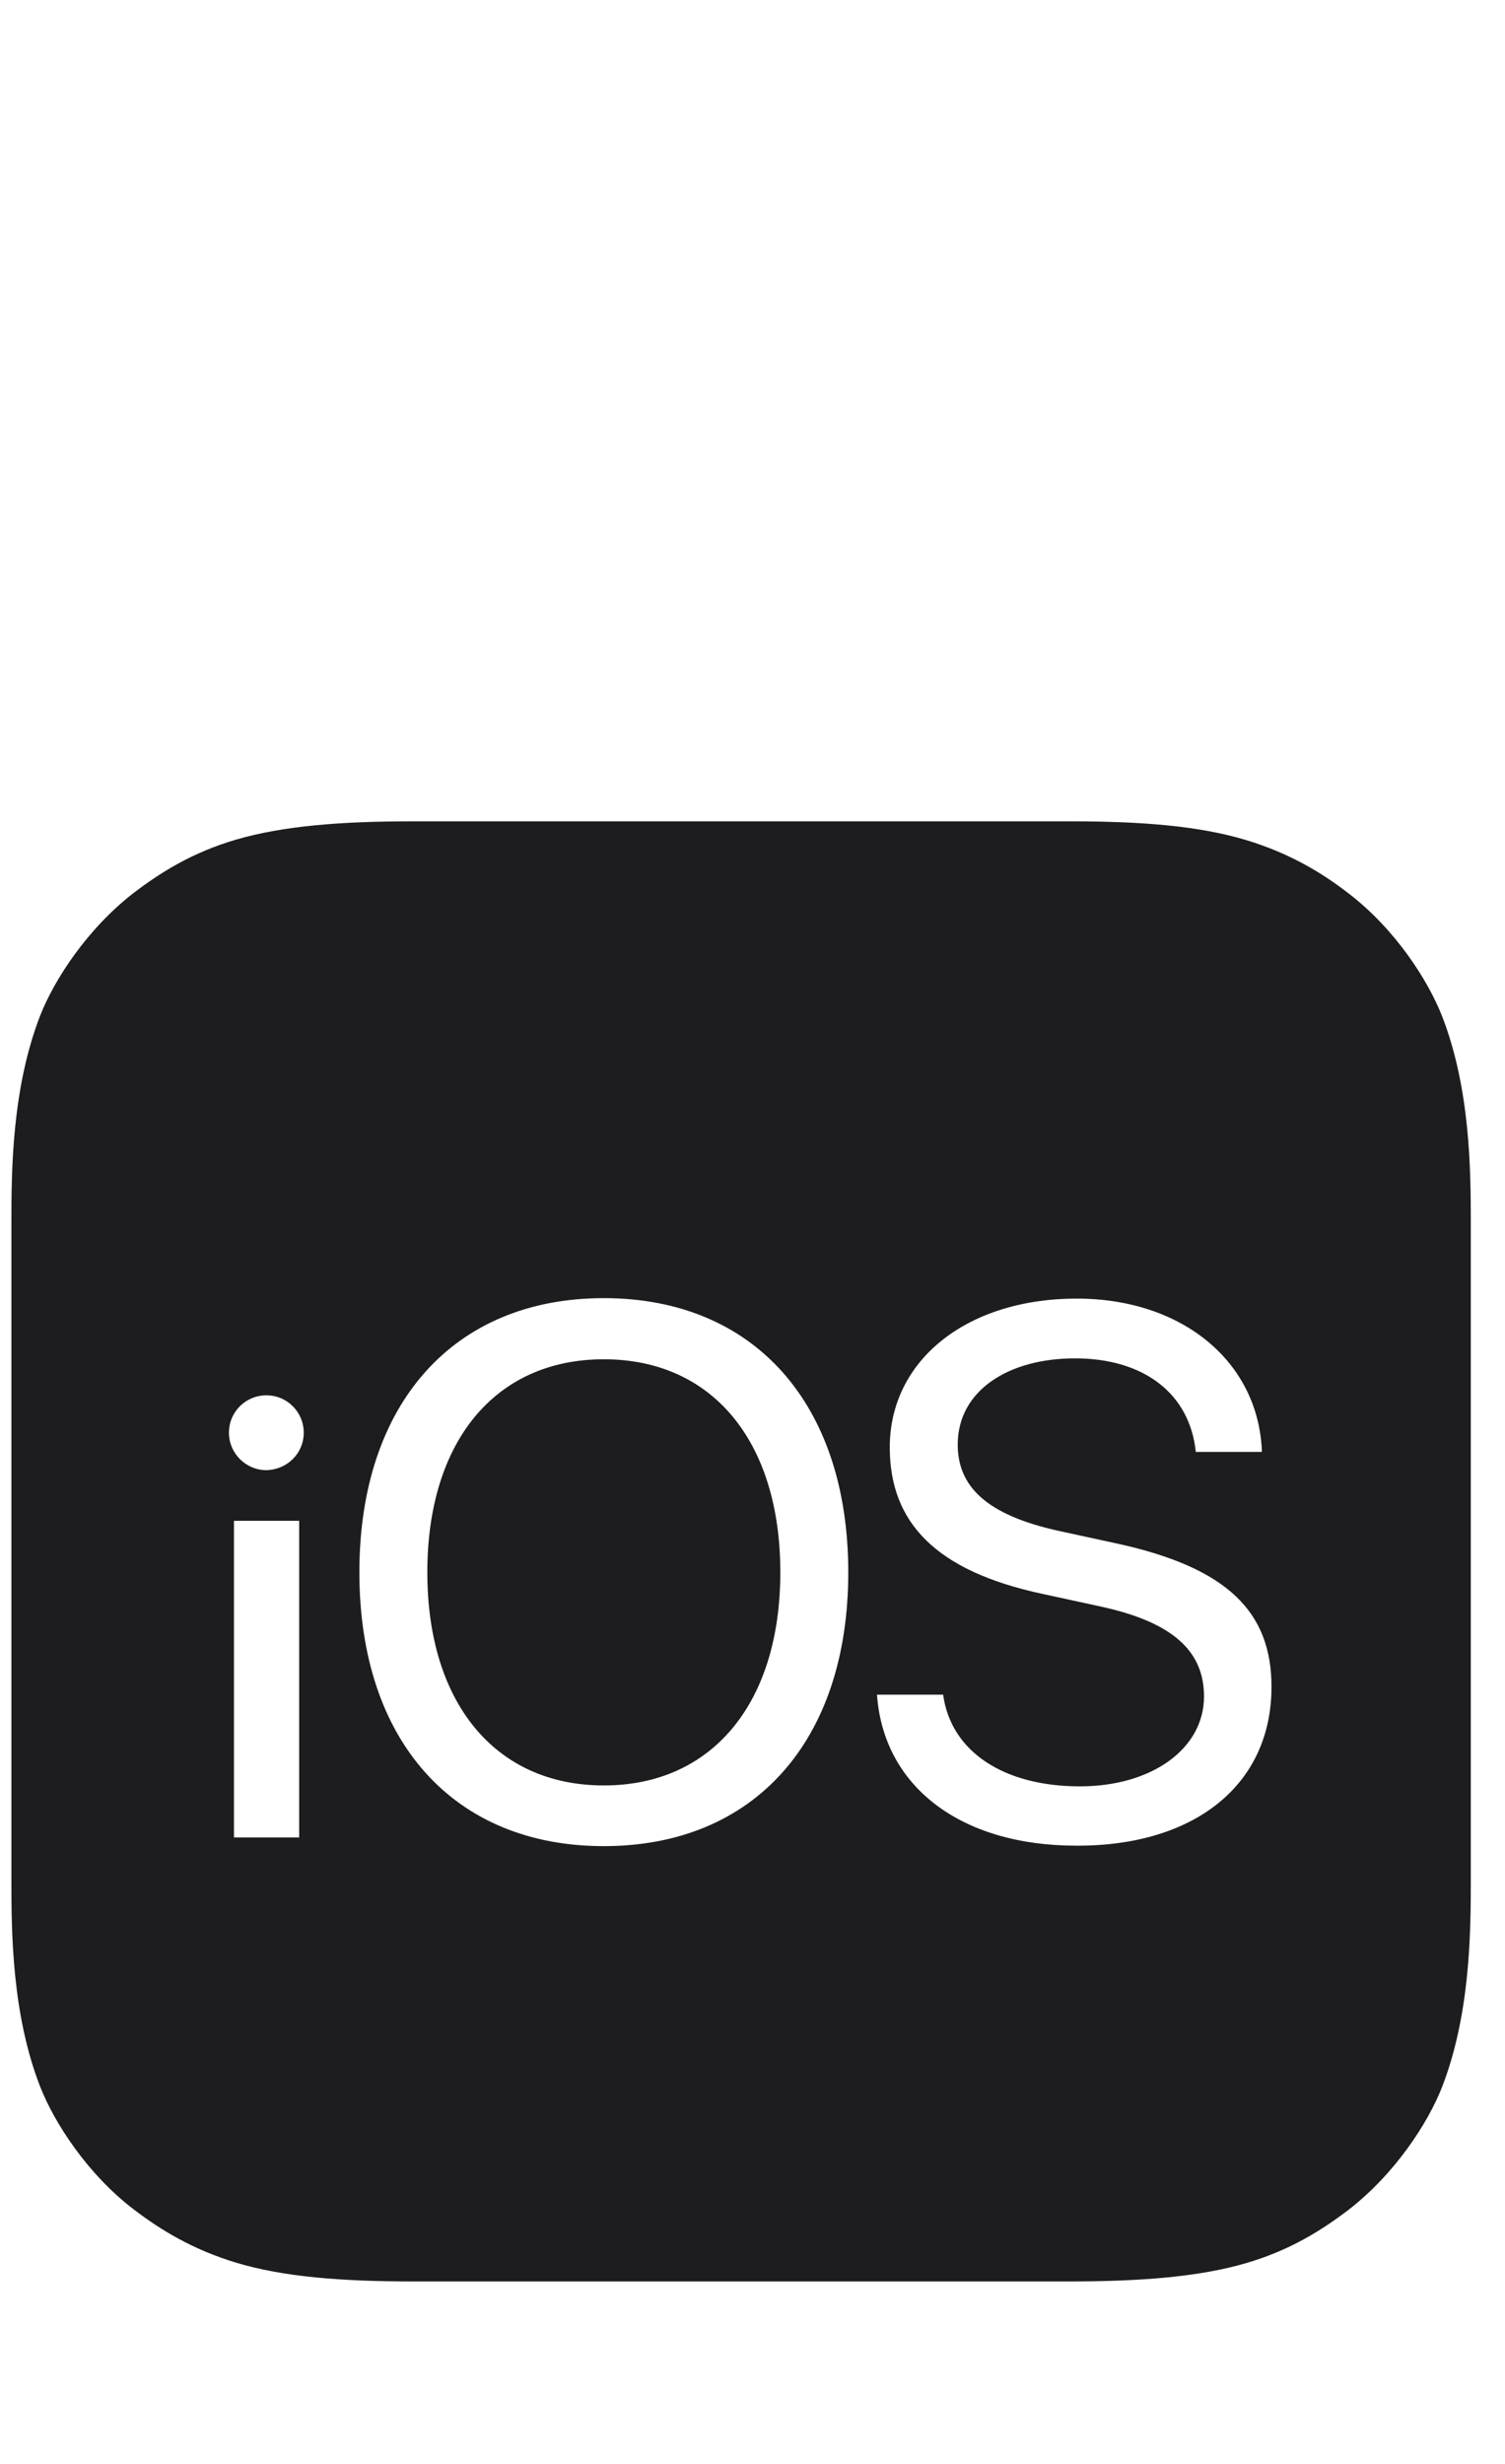<svg width="33" height="54" viewBox="0 0 33 54" fill="none" xmlns="http://www.w3.org/2000/svg">
<g clip-path="url(#clip0_2_3367)">
<path d="M17.11 34.46C17.11 37.32 15.62 39.13 13.24 39.13C10.86 39.13 9.37 37.32 9.37 34.46C9.37 31.59 10.86 29.79 13.24 29.79C15.62 29.79 17.11 31.59 17.11 34.46ZM32.25 26.8V41.2C32.25 42.34 32.24 44.14 31.62 45.74C31.31 46.53 30.59 47.64 29.57 48.43C28.98 48.88 28.28 49.32 27.32 49.6C26.29 49.9 25.02 50 23.45 50H9.05C7.48 50 6.21 49.9 5.18 49.59C4.22 49.3 3.52 48.87 2.93 48.42C1.91 47.64 1.19 46.52 0.88 45.73C0.26 44.14 0.25 42.34 0.25 41.2V26.8C0.25 25.66 0.26 23.86 0.88 22.26C1.19 21.47 1.91 20.36 2.93 19.57C3.52 19.12 4.22 18.68 5.18 18.4C6.21 18.1 7.48 18 9.05 18H23.45C25.03 18 26.29 18.1 27.32 18.41C28.28 18.7 28.99 19.13 29.57 19.58C30.59 20.36 31.31 21.48 31.62 22.27C32.24 23.86 32.25 25.66 32.25 26.8ZM6.56 40.27V33.33H5.13V40.27H6.56ZM6.66 31.4C6.66 30.95 6.3 30.58 5.84 30.58C5.39 30.58 5.02 30.94 5.02 31.4C5.02 31.85 5.39 32.22 5.84 32.22C6.3 32.21 6.66 31.85 6.66 31.4ZM18.6 34.46C18.6 30.77 16.54 28.45 13.24 28.45C9.94 28.45 7.88 30.77 7.88 34.46C7.88 38.15 9.94 40.46 13.24 40.46C16.54 40.46 18.6 38.15 18.6 34.46ZM27.88 36.97C27.88 35.33 26.92 34.36 24.5 33.83L23.21 33.55C21.62 33.2 21 32.57 21 31.66C21 30.47 22.12 29.77 23.57 29.77C25.09 29.77 26.09 30.55 26.22 31.82H27.67C27.6 29.85 25.93 28.46 23.61 28.46C21.2 28.46 19.51 29.81 19.51 31.72C19.51 33.37 20.52 34.43 22.85 34.93L24.14 35.21C25.75 35.56 26.4 36.21 26.4 37.18C26.4 38.33 25.25 39.15 23.68 39.15C22.01 39.15 20.85 38.39 20.68 37.14H19.23C19.37 39.15 21.06 40.45 23.6 40.45C26.19 40.46 27.88 39.12 27.88 36.97Z" fill="#1D1D1F"/>
</g>
<defs>
<clipPath id="clip0_2_3367">
<rect width="32" height="54" fill="white" transform="translate(0.25)"/>
</clipPath>
</defs>
</svg>
